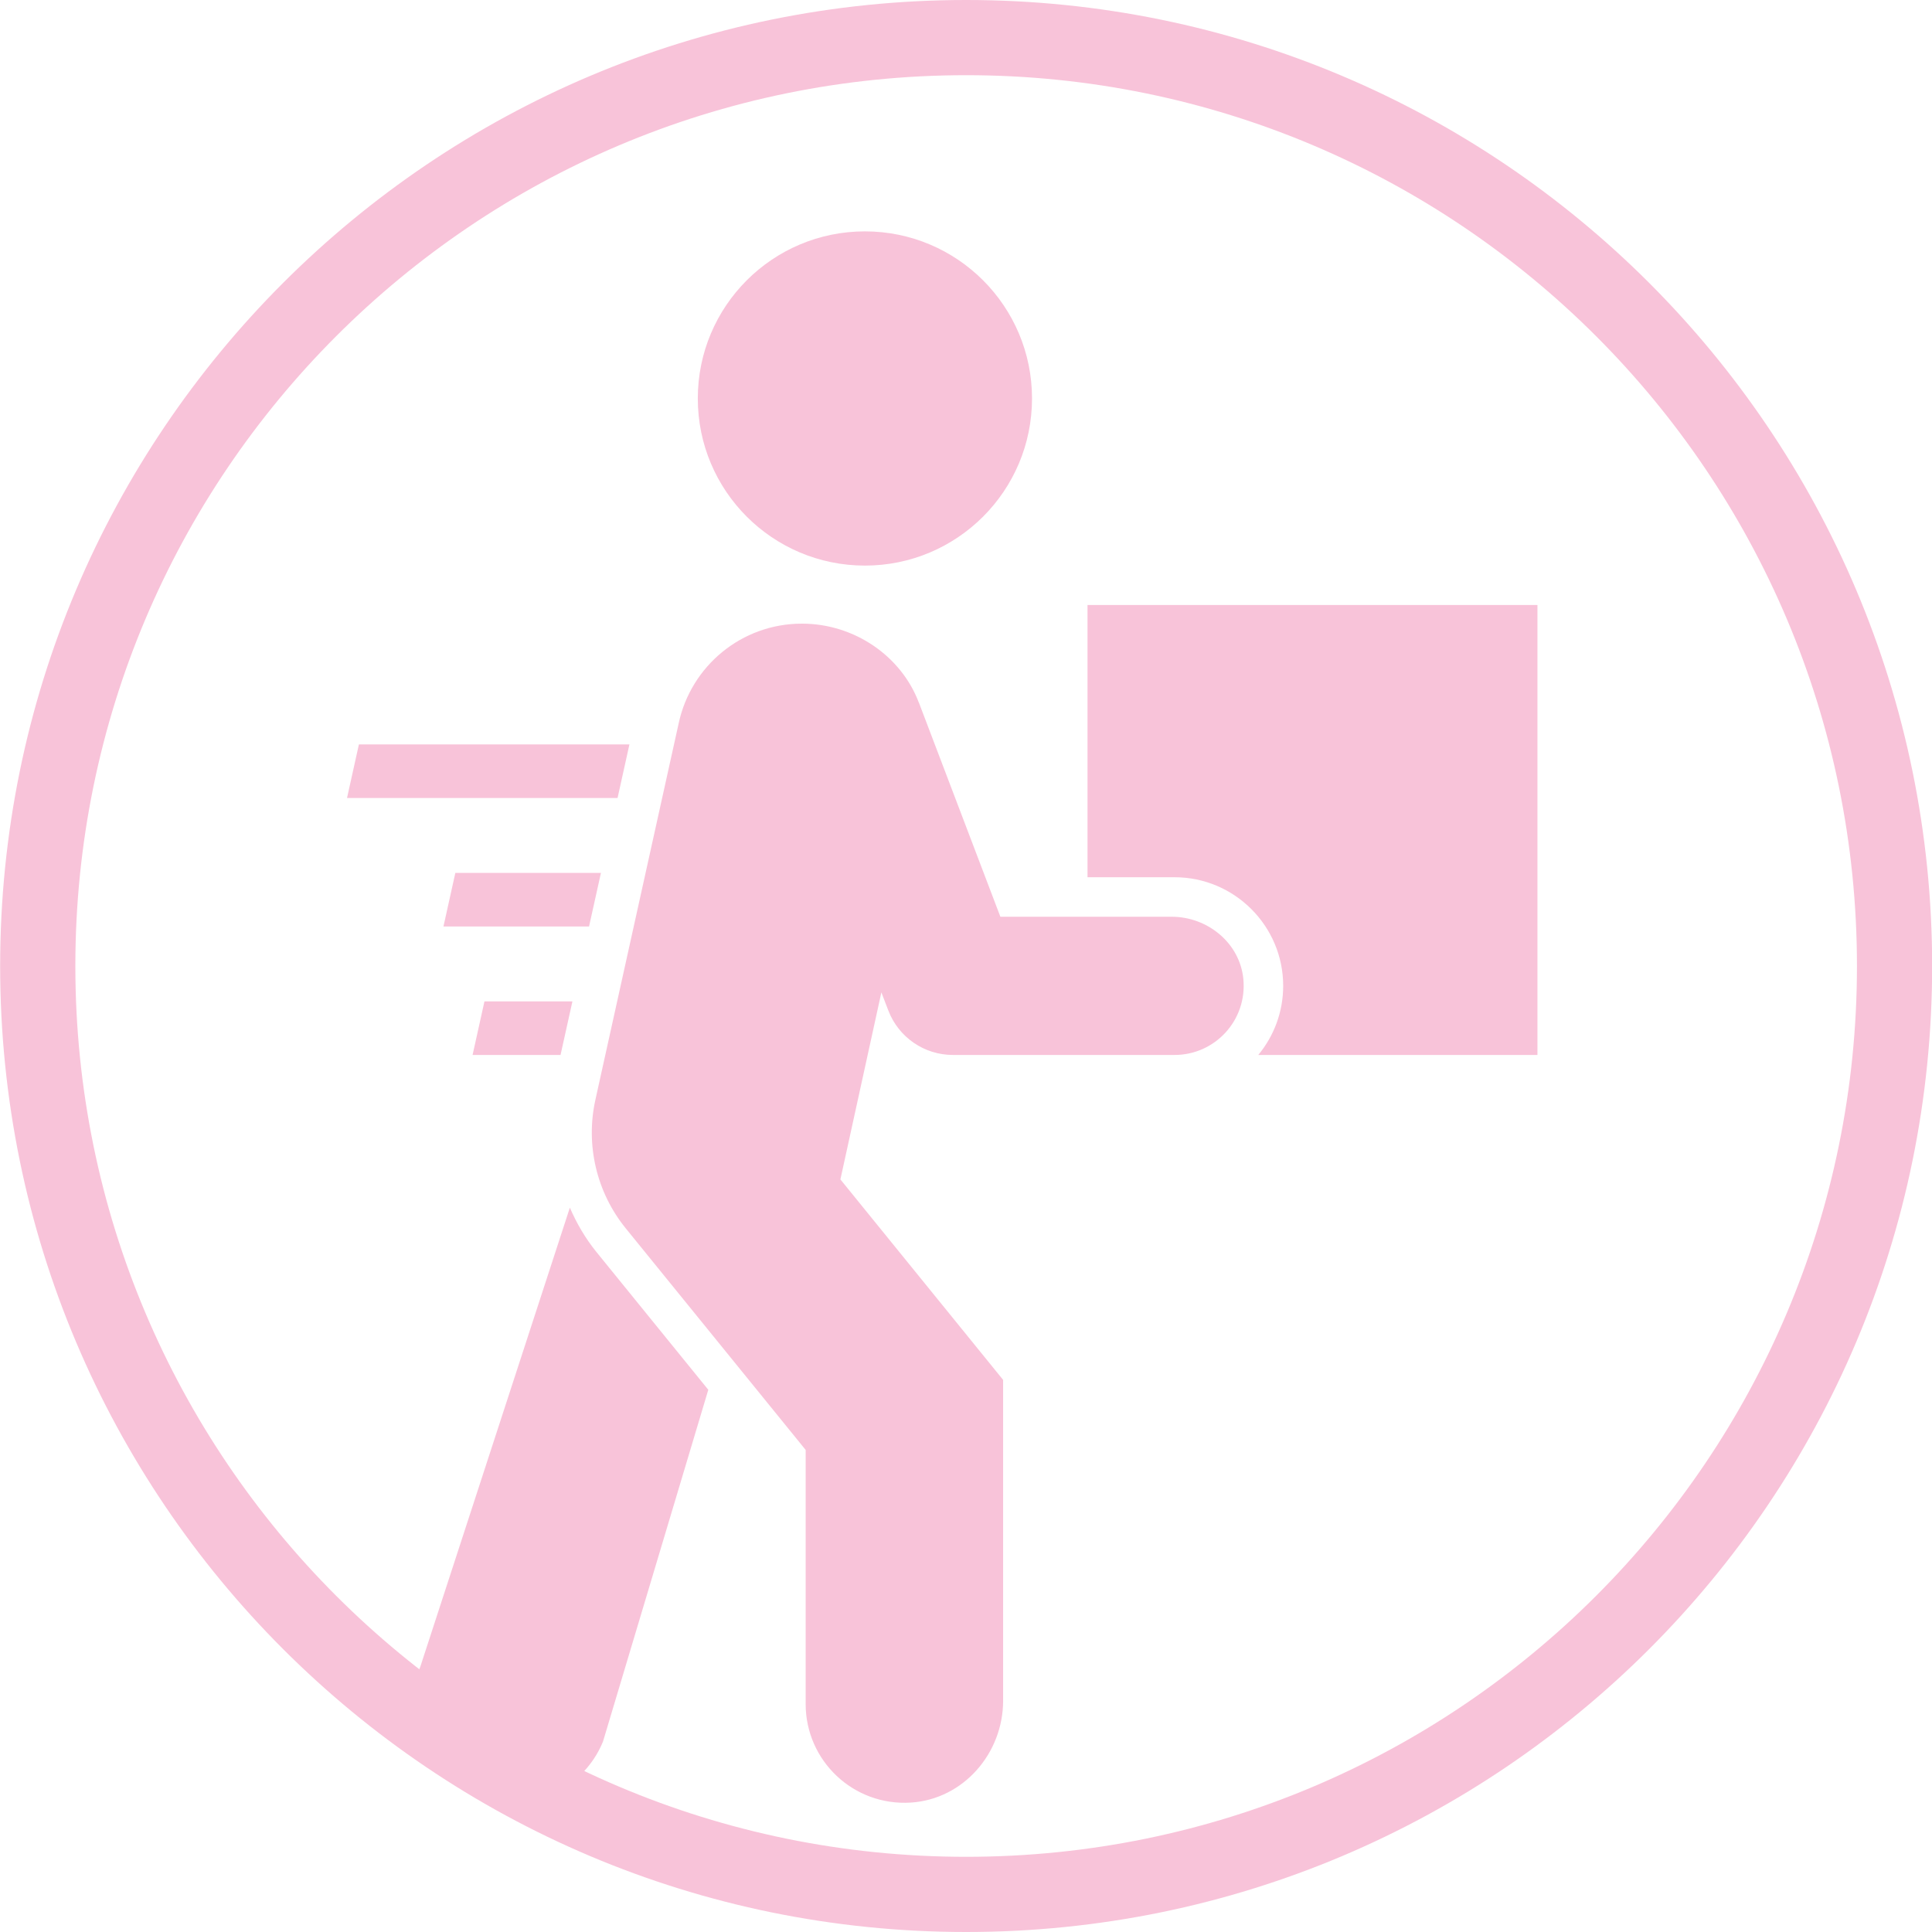 <?xml version="1.0" encoding="utf-8"?>
<!-- Generator: Adobe Illustrator 26.2.1, SVG Export Plug-In . SVG Version: 6.00 Build 0)  -->
<svg version="1.1" id="Layer_1" xmlns="http://www.w3.org/2000/svg" xmlns:xlink="http://www.w3.org/1999/xlink" x="0px" y="0px"
	 viewBox="0 0 2000 2000" style="enable-background:new 0 0 2000 2000;" xml:space="preserve">
<style type="text/css">
	.st0{fill:#F8C3D9;}
</style>
<path class="st0" d="M2000.15,1000c0,552.28-447.72,1000-1000,1000s-1000-447.72-1000-1000S447.87,0,1000.15,0
	S2000.15,447.72,2000.15,1000z M1000.15,77.84C490.86,77.84,78,490.71,78,1000s412.86,922.16,922.16,922.16
	s922.16-412.86,922.16-922.16S1509.44,77.84,1000.15,77.84z"/>
<path class="st0" d="M622.08,903.63c-4.03,18.14-8.18,36.88-12.3,55.46H459.06c3.04-13.68,7.85-35.37,12.31-55.46H622.08z
	 M651.58,770.63H371.53c-4.42,19.94-9.22,41.58-12.3,55.46h280.06C646.11,795.3,650.83,774.01,651.58,770.63z M501.51,1036.64
	c-4.49,20.22-9.31,41.95-12.3,55.46h91.06c3.23-14.56,7.47-33.69,12.3-55.46H501.51z M1328.35,1020.55
	c0-61.99-50.44-112.43-112.43-112.43h-90.13v-281.8h465.77v465.78h-288.99C1318.67,1072.64,1328.35,1047.7,1328.35,1020.55z
	 M895.35,239.52c-95.54,0-172.99,77.45-172.99,172.99c0,95.54,77.45,172.99,172.99,172.99c95.54,0,172.99-77.45,172.99-172.99
	C1068.34,316.97,990.89,239.52,895.35,239.52z M834.02,1500.97v263.06c0,58.7,49.49,105.84,109.01,101.99
	c54.32-3.52,95.4-51.05,95.4-105.49v-332.07l-168.45-207.53l42.42-193.61l7.25,18.88c10.62,27.64,37.18,45.89,66.79,45.89h229.47
	c41.83,0,75.28-35.89,71.21-78.57c-3.55-37.2-36.91-64.52-74.28-64.52h-177.25l-84.47-221.99l-0.08-0.01
	c-18.02-47.46-66.22-81.41-120.93-81.41c-62.59,0-114.76,44.08-127.47,102.86c-0.46,2.11-54.51,246.47-86.28,390.04
	c-10.37,46.87,1.22,95.9,31.48,133.17L834.02,1500.97z M490.71,1858.52c12.75,5.26,25.95,7.75,38.93,7.75
	c40.16,0,78.26-23.83,94.53-63.27l109.05-364.3l-115.64-142.43c-11.54-14.21-20.61-29.8-27.67-46.11l-154.71,474.91
	C413.67,1777.25,438.53,1837,490.71,1858.52z"/>
</svg>
